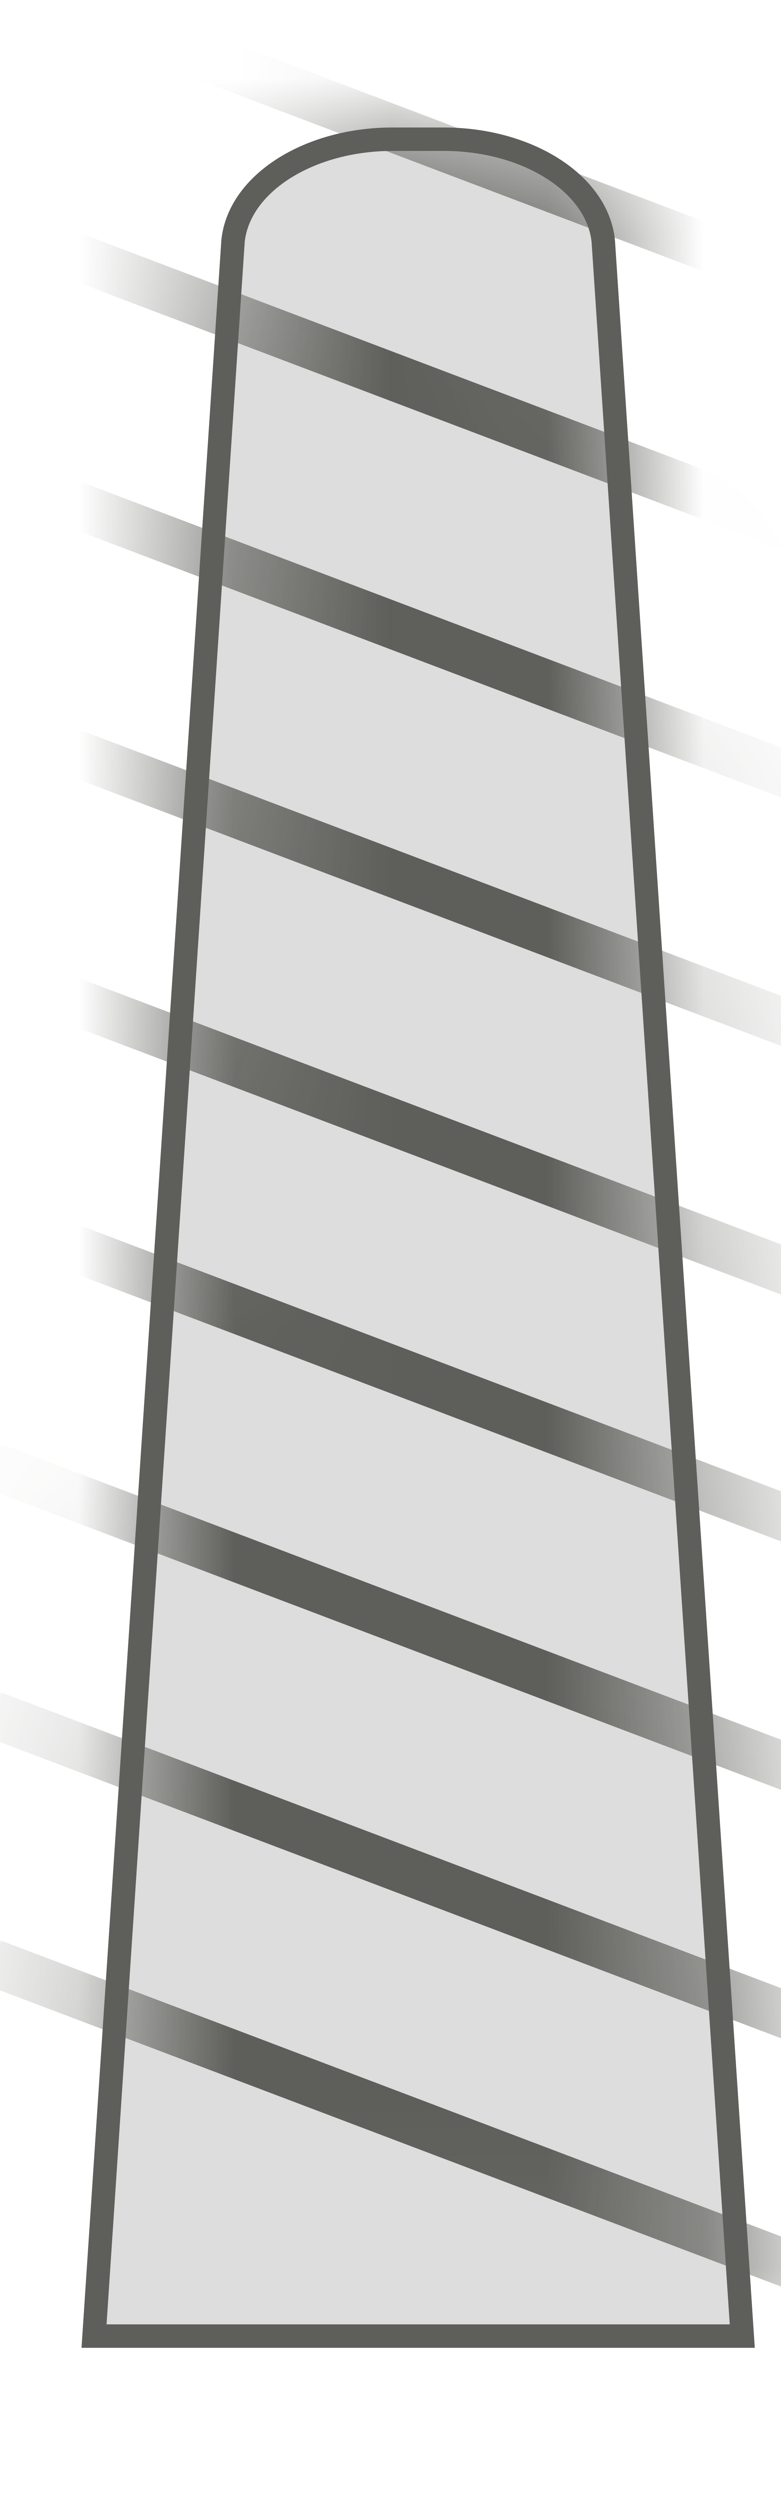 <svg width="5" height="16" viewBox="0 0 5 16" fill="none" xmlns="http://www.w3.org/2000/svg">
<path d="M2.522 0.891H2.842C3.372 0.891 3.822 1.171 3.862 1.541L4.752 14.951H0.602L1.492 1.541C1.532 1.171 1.982 0.891 2.512 0.891H2.522Z" fill="#DDDDDD" stroke="#5E5E5A" stroke-width="0.15" stroke-miterlimit="10"/>
<mask id="mask0_227_1930" style="mask-type:luminance" maskUnits="userSpaceOnUse" x="0" y="0" width="5" height="15">
<path d="M2.522 0.891H2.842C3.372 0.891 3.822 1.171 3.862 1.541L4.752 14.951H0.602L1.492 1.541C1.532 1.171 1.982 0.891 2.512 0.891H2.522Z" fill="white"/>
</mask>
<g mask="url(#mask0_227_1930)">
<path d="M5.413 14.63L-0.047 12.56" stroke="#5E5E5A" stroke-width="0.3" stroke-miterlimit="10"/>
<path d="M5.413 13.041L-0.047 10.971" stroke="#5E5E5A" stroke-width="0.3" stroke-miterlimit="10"/>
<path d="M5.413 11.451L-0.047 9.381" stroke="#5E5E5A" stroke-width="0.3" stroke-miterlimit="10"/>
<path d="M5.413 9.861L-0.047 7.791" stroke="#5E5E5A" stroke-width="0.3" stroke-miterlimit="10"/>
<path d="M5.413 8.281L-0.047 6.211" stroke="#5E5E5A" stroke-width="0.3" stroke-miterlimit="10"/>
<path d="M5.413 6.69L-0.047 4.62" stroke="#5E5E5A" stroke-width="0.3" stroke-miterlimit="10"/>
<path d="M5.413 5.1L-0.047 3.03" stroke="#5E5E5A" stroke-width="0.3" stroke-miterlimit="10"/>
<path d="M5.413 3.51L-0.047 1.44" stroke="#5E5E5A" stroke-width="0.3" stroke-miterlimit="10"/>
<path d="M5.413 1.921L-0.047 -0.149" stroke="#5E5E5A" stroke-width="0.3" stroke-miterlimit="10"/>
</g>
</svg>
